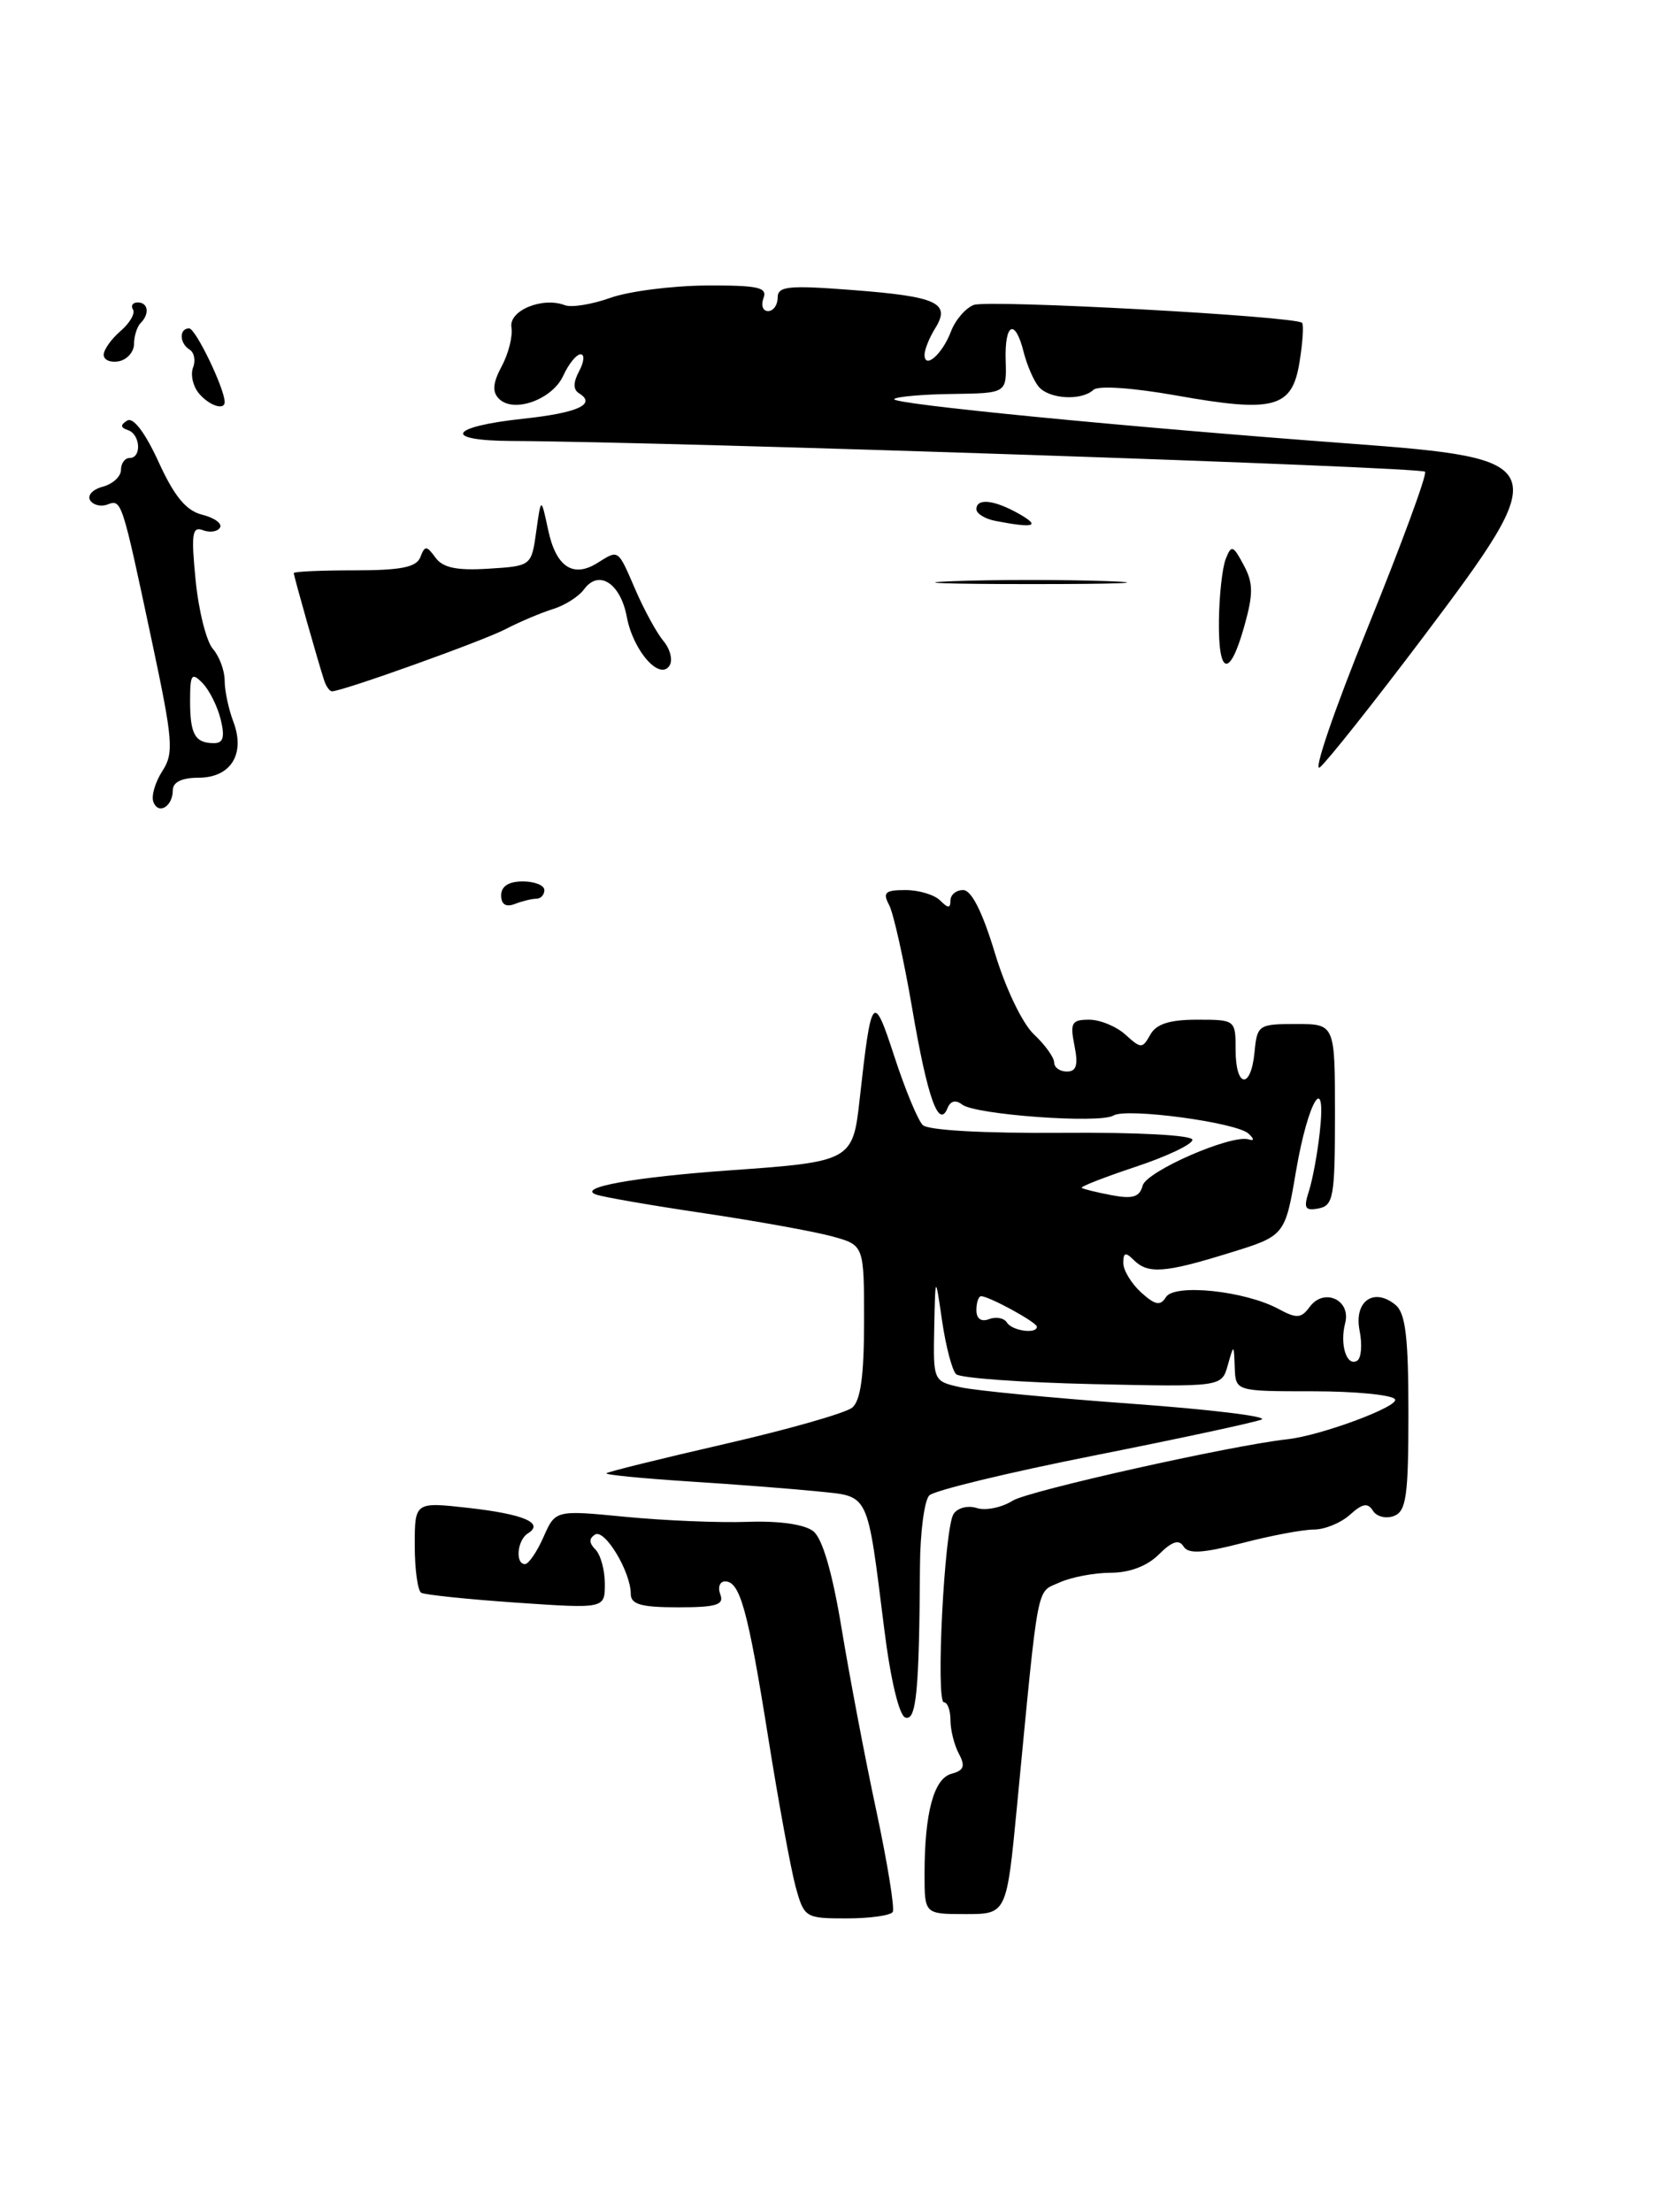 <?xml version="1.0" encoding="UTF-8" standalone="no"?>
<!DOCTYPE svg PUBLIC "-//W3C//DTD SVG 1.1//EN" "http://www.w3.org/Graphics/SVG/1.1/DTD/svg11.dtd" >
<svg xmlns="http://www.w3.org/2000/svg" xmlns:xlink="http://www.w3.org/1999/xlink" version="1.1" viewBox="0 0 192 256">
 <g >
 <path fill="currentColor"
d=" M 103.32 221.25 C 103.56 220.84 102.70 215.55 101.41 209.50 C 100.11 203.45 98.32 194.00 97.41 188.50 C 96.34 182.01 95.19 178.04 94.13 177.20 C 93.12 176.40 90.21 175.98 86.50 176.11 C 83.20 176.23 76.85 175.96 72.39 175.53 C 64.28 174.74 64.28 174.74 62.90 177.87 C 62.14 179.59 61.17 181.00 60.76 181.00 C 59.60 181.00 59.86 178.21 61.09 177.45 C 63.03 176.25 60.63 175.22 54.25 174.50 C 48.00 173.80 48.00 173.80 48.00 178.84 C 48.00 181.61 48.34 184.08 48.75 184.32 C 49.16 184.55 54.11 185.07 59.75 185.46 C 70.00 186.16 70.00 186.16 70.00 183.28 C 70.00 181.70 69.51 179.91 68.91 179.31 C 68.16 178.56 68.15 178.03 68.87 177.58 C 69.99 176.89 73.00 181.89 73.00 184.45 C 73.00 185.66 74.20 186.00 78.47 186.00 C 82.92 186.00 83.83 185.72 83.36 184.50 C 83.05 183.68 83.30 183.00 83.92 183.00 C 85.64 183.00 86.55 186.28 88.91 201.09 C 90.10 208.56 91.53 216.32 92.08 218.34 C 93.07 221.92 93.20 222.00 97.99 222.00 C 100.68 222.00 103.08 221.66 103.32 221.25 Z  M 117.70 209.00 C 120.25 182.50 119.90 184.37 122.61 183.13 C 123.98 182.51 126.65 182.00 128.55 182.00 C 130.73 182.00 132.78 181.22 134.12 179.88 C 135.63 178.37 136.45 178.11 136.97 178.95 C 137.52 179.85 139.16 179.75 143.74 178.57 C 147.07 177.70 150.81 177.00 152.07 177.00 C 153.32 177.00 155.19 176.23 156.23 175.29 C 157.68 173.98 158.30 173.87 158.89 174.82 C 159.31 175.51 160.41 175.78 161.33 175.43 C 162.75 174.88 163.00 173.12 163.00 163.52 C 163.00 154.76 162.67 151.97 161.51 151.01 C 159.00 148.93 156.67 150.59 157.35 153.98 C 157.67 155.60 157.55 157.16 157.07 157.46 C 155.86 158.20 155.03 155.60 155.68 153.11 C 156.38 150.42 153.22 148.98 151.57 151.24 C 150.59 152.57 150.07 152.61 147.96 151.47 C 144.09 149.38 135.92 148.52 134.94 150.10 C 134.29 151.15 133.70 151.04 132.06 149.56 C 130.93 148.53 130.00 146.99 130.00 146.15 C 130.00 144.94 130.27 144.87 131.20 145.80 C 132.85 147.45 134.77 147.32 142.25 145.00 C 148.72 143.01 148.72 143.01 150.00 135.47 C 151.41 127.24 153.55 123.84 152.73 131.12 C 152.46 133.53 151.90 136.56 151.48 137.85 C 150.84 139.82 151.03 140.14 152.61 139.84 C 154.32 139.51 154.50 138.48 154.50 128.99 C 154.50 118.50 154.50 118.50 150.00 118.50 C 145.65 118.50 145.49 118.61 145.19 121.75 C 144.77 126.11 143.00 125.91 143.00 121.50 C 143.00 118.02 142.97 118.00 138.55 118.00 C 135.37 118.00 133.82 118.49 133.13 119.73 C 132.21 121.37 132.06 121.37 130.25 119.73 C 129.20 118.78 127.31 118.00 126.05 118.00 C 124.03 118.00 123.82 118.36 124.35 121.00 C 124.80 123.25 124.58 124.00 123.47 124.00 C 122.66 124.00 122.00 123.53 122.00 122.95 C 122.00 122.38 120.95 120.91 119.66 119.70 C 118.33 118.45 116.37 114.37 115.13 110.25 C 113.70 105.53 112.43 103.00 111.47 103.00 C 110.66 103.00 110.00 103.54 110.00 104.20 C 110.00 105.13 109.73 105.13 108.80 104.20 C 108.14 103.54 106.34 103.00 104.79 103.00 C 102.43 103.00 102.13 103.28 102.91 104.75 C 103.41 105.71 104.61 111.09 105.57 116.70 C 107.34 127.06 108.65 130.74 109.67 128.21 C 110.00 127.39 110.62 127.25 111.35 127.82 C 112.84 129.00 127.31 130.05 128.86 129.09 C 130.34 128.17 143.15 129.89 144.50 131.19 C 145.17 131.82 145.17 132.05 144.50 131.85 C 142.47 131.26 132.68 135.54 132.24 137.20 C 131.89 138.53 131.09 138.77 128.65 138.31 C 126.92 137.98 125.36 137.60 125.19 137.46 C 125.01 137.32 127.83 136.22 131.44 135.02 C 135.05 133.82 138.00 132.42 138.00 131.90 C 138.00 131.36 131.65 131.02 122.90 131.09 C 113.82 131.16 107.40 130.80 106.79 130.19 C 106.22 129.62 104.76 126.09 103.53 122.33 C 101.05 114.72 100.85 114.97 99.48 127.30 C 98.71 134.32 98.46 134.45 84.50 135.43 C 73.37 136.22 66.67 137.43 69.00 138.24 C 69.83 138.53 75.48 139.51 81.57 140.41 C 87.66 141.32 94.30 142.52 96.32 143.08 C 100.00 144.09 100.00 144.09 100.00 152.92 C 100.00 159.19 99.60 162.09 98.63 162.89 C 97.87 163.52 91.24 165.41 83.88 167.10 C 76.52 168.79 70.36 170.31 70.18 170.49 C 70.01 170.66 74.28 171.08 79.68 171.43 C 85.08 171.77 91.83 172.30 94.68 172.59 C 100.67 173.21 100.32 172.48 102.34 188.55 C 103.07 194.39 104.06 198.52 104.78 198.76 C 106.05 199.18 106.38 195.72 106.47 181.30 C 106.49 177.33 106.98 173.62 107.55 173.05 C 108.12 172.48 116.67 170.41 126.55 168.45 C 136.42 166.49 145.18 164.61 146.00 164.27 C 146.82 163.92 140.05 163.10 130.94 162.44 C 121.83 161.78 112.94 160.93 111.19 160.54 C 108.01 159.84 108.00 159.83 108.12 153.67 C 108.25 147.50 108.25 147.50 109.03 152.85 C 109.46 155.80 110.19 158.57 110.65 159.02 C 111.12 159.47 118.22 159.98 126.44 160.17 C 141.38 160.50 141.38 160.50 142.09 158.00 C 142.80 155.50 142.80 155.50 142.90 158.25 C 143.00 161.00 143.00 161.00 151.94 161.00 C 156.86 161.00 161.14 161.42 161.45 161.93 C 161.96 162.75 152.86 166.13 149.00 166.55 C 142.53 167.26 119.04 172.51 117.20 173.66 C 115.94 174.46 114.07 174.84 113.04 174.51 C 112.00 174.18 110.81 174.49 110.35 175.21 C 109.29 176.89 108.27 197.00 109.25 197.00 C 109.66 197.00 110.00 197.93 110.00 199.07 C 110.00 200.20 110.44 201.95 110.98 202.96 C 111.74 204.38 111.55 204.88 110.13 205.26 C 108.07 205.79 107.00 209.79 107.00 216.88 C 107.00 221.50 107.00 221.50 111.75 221.50 C 116.50 221.50 116.50 221.50 117.70 209.00 Z  M 164.66 73.79 C 179.84 53.65 179.63 53.07 156.31 51.34 C 130.18 49.40 102.92 46.74 103.49 46.18 C 103.76 45.90 106.81 45.63 110.25 45.59 C 116.50 45.50 116.50 45.50 116.39 41.75 C 116.25 37.37 117.48 36.78 118.47 40.74 C 118.85 42.25 119.63 44.05 120.20 44.74 C 121.41 46.19 125.16 46.41 126.55 45.11 C 127.11 44.60 131.07 44.87 136.10 45.76 C 147.48 47.79 149.55 47.23 150.40 41.88 C 150.77 39.60 150.90 37.56 150.69 37.36 C 149.93 36.59 114.35 34.65 112.69 35.29 C 111.75 35.65 110.55 37.04 110.05 38.38 C 109.05 41.00 107.00 42.79 107.00 41.05 C 107.00 40.46 107.55 39.09 108.22 38.01 C 110.07 35.06 108.49 34.32 98.75 33.57 C 91.22 32.99 90.00 33.11 90.00 34.45 C 90.00 35.30 89.50 36.00 88.89 36.00 C 88.28 36.00 88.05 35.32 88.36 34.50 C 88.84 33.25 87.74 33.01 81.72 33.04 C 77.75 33.07 72.76 33.71 70.63 34.47 C 68.50 35.23 66.14 35.61 65.38 35.32 C 62.78 34.32 58.86 35.94 59.19 37.88 C 59.36 38.88 58.86 40.90 58.07 42.37 C 57.03 44.32 56.94 45.34 57.75 46.15 C 59.45 47.85 63.93 46.24 65.19 43.47 C 65.81 42.11 66.71 41.00 67.20 41.00 C 67.68 41.00 67.60 41.87 67.03 42.94 C 66.33 44.25 66.32 45.08 67.01 45.51 C 69.07 46.78 66.87 47.78 60.52 48.46 C 51.96 49.38 51.13 50.99 59.19 51.03 C 78.21 51.13 164.36 54.03 164.92 54.59 C 165.19 54.86 162.21 62.95 158.31 72.57 C 154.40 82.20 151.91 89.49 152.76 88.79 C 153.62 88.08 158.97 81.33 164.66 73.79 Z  M 58.00 103.61 C 58.00 102.56 58.87 102.00 60.50 102.00 C 61.88 102.00 63.00 102.45 63.00 103.00 C 63.00 103.55 62.59 104.00 62.08 104.00 C 61.58 104.00 60.45 104.27 59.58 104.61 C 58.54 105.01 58.00 104.66 58.00 103.61 Z  M 17.74 92.76 C 17.50 92.07 17.98 90.47 18.80 89.21 C 20.14 87.14 20.02 85.68 17.58 74.21 C 14.10 57.84 14.08 57.76 12.44 58.38 C 11.68 58.67 10.78 58.45 10.43 57.89 C 10.08 57.33 10.74 56.62 11.90 56.32 C 13.05 56.01 14.00 55.14 14.00 54.38 C 14.00 53.62 14.45 53.00 15.00 53.00 C 16.42 53.00 16.25 50.25 14.80 49.77 C 13.93 49.48 13.91 49.17 14.72 48.67 C 15.42 48.24 16.79 50.05 18.35 53.45 C 20.19 57.47 21.54 59.10 23.42 59.57 C 24.83 59.92 25.75 60.60 25.46 61.06 C 25.17 61.53 24.28 61.66 23.47 61.35 C 22.24 60.88 22.11 61.81 22.64 67.14 C 22.98 70.64 23.88 74.21 24.63 75.08 C 25.39 75.95 26.00 77.61 26.00 78.76 C 26.00 79.92 26.45 82.05 27.00 83.50 C 28.43 87.25 26.72 90.00 22.96 90.00 C 21.05 90.00 20.00 90.51 20.00 91.44 C 20.00 93.35 18.29 94.35 17.74 92.76 Z  M 25.54 83.25 C 25.17 81.74 24.22 79.84 23.43 79.04 C 22.18 77.76 22.00 78.02 22.00 81.12 C 22.00 84.99 22.57 86.00 24.78 86.00 C 25.84 86.00 26.04 85.29 25.54 83.25 Z  M 37.52 78.75 C 36.86 76.75 34.00 66.67 34.00 66.32 C 34.00 66.14 37.16 66.00 41.03 66.00 C 46.42 66.00 48.20 65.64 48.65 64.47 C 49.17 63.11 49.37 63.12 50.40 64.53 C 51.26 65.71 52.88 66.04 56.53 65.81 C 61.50 65.50 61.50 65.50 62.06 61.50 C 62.62 57.50 62.62 57.50 63.44 61.33 C 64.34 65.58 66.31 66.91 69.12 65.16 C 71.63 63.59 71.47 63.47 73.54 68.25 C 74.55 70.59 76.01 73.26 76.79 74.19 C 77.56 75.11 77.88 76.38 77.50 77.00 C 76.37 78.83 73.28 75.33 72.54 71.38 C 71.81 67.49 69.30 65.87 67.60 68.19 C 66.99 69.03 65.37 70.06 64.00 70.48 C 62.62 70.91 60.15 71.95 58.50 72.81 C 55.82 74.20 39.63 80.00 38.42 80.00 C 38.15 80.00 37.75 79.44 37.52 78.75 Z  M 141.07 71.75 C 141.11 68.86 141.46 65.68 141.86 64.67 C 142.51 63.03 142.71 63.09 143.93 65.38 C 145.05 67.46 145.06 68.70 144.01 72.45 C 142.31 78.52 140.98 78.21 141.07 71.75 Z  M 110.20 67.26 C 114.98 67.07 123.08 67.07 128.20 67.25 C 133.31 67.44 129.40 67.59 119.50 67.59 C 109.60 67.59 105.41 67.44 110.20 67.26 Z  M 115.25 60.29 C 114.01 60.06 113.00 59.44 113.00 58.93 C 113.00 57.60 115.10 57.84 118.00 59.50 C 120.47 60.91 119.66 61.14 115.25 60.29 Z  M 23.01 45.51 C 22.33 44.69 22.03 43.36 22.34 42.54 C 22.66 41.73 22.48 40.80 21.96 40.47 C 20.75 39.73 20.71 38.00 21.89 38.00 C 22.64 38.00 26.00 44.98 26.00 46.52 C 26.00 47.54 24.19 46.93 23.01 45.51 Z  M 12.00 41.06 C 12.00 40.47 12.88 39.23 13.95 38.31 C 15.02 37.39 15.67 36.27 15.39 35.82 C 15.11 35.37 15.36 35.00 15.94 35.00 C 17.16 35.00 17.34 36.33 16.26 37.40 C 15.86 37.81 15.52 38.89 15.51 39.80 C 15.51 40.72 14.71 41.62 13.75 41.81 C 12.79 41.99 12.00 41.66 12.00 41.06 Z  M 116.53 153.04 C 116.20 152.52 115.28 152.34 114.47 152.65 C 113.55 153.00 113.00 152.61 113.00 151.61 C 113.00 150.72 113.25 150.00 113.55 150.00 C 114.47 150.00 120.00 153.02 120.00 153.53 C 120.00 154.41 117.12 154.01 116.53 153.04 Z "/>
</g>
</svg>